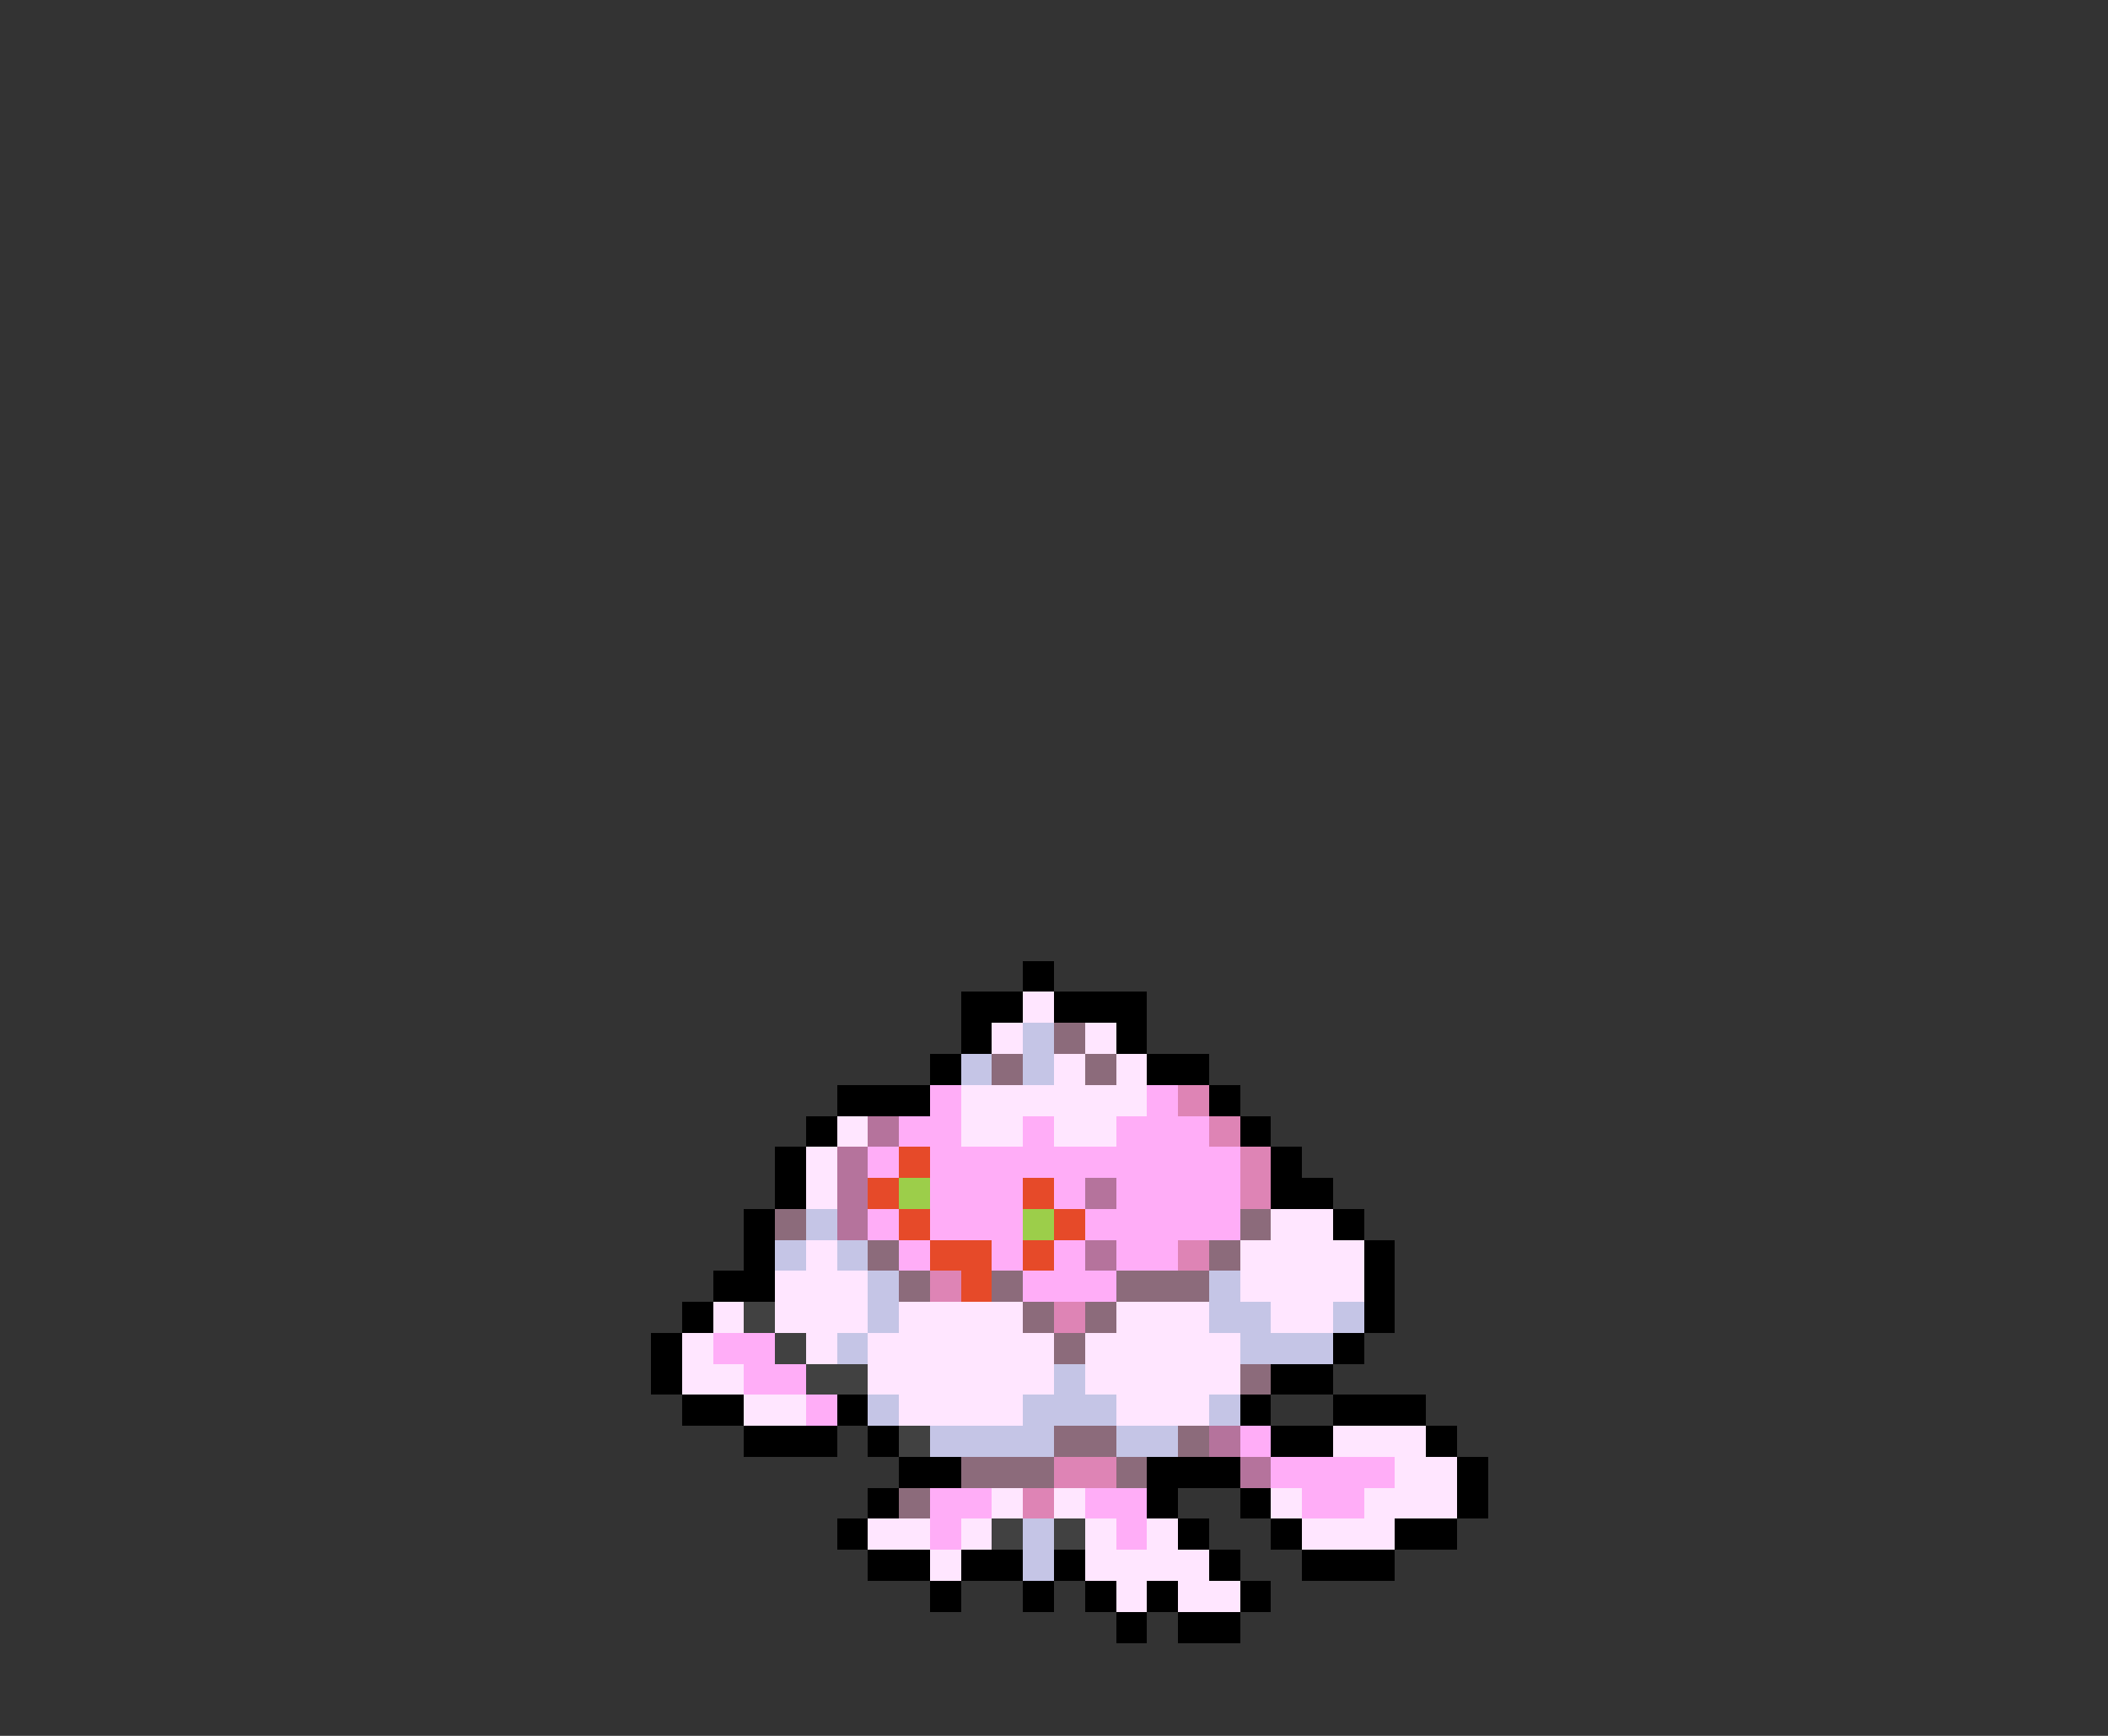 <svg xmlns="http://www.w3.org/2000/svg" viewBox="0 -0.5 68 56" shape-rendering="crispEdges">
<rect x="0" y="-0.5" width="68" height="56" fill="#333333" stroke="none"/>
<path stroke="#000000" d="M33 31h1M31 32h2M34 32h3M31 33h1M36 33h1M30 34h1M37 34h2M27 35h3M39 35h1M26 36h1M40 36h1M25 37h1M41 37h1M25 38h1M41 38h2M24 39h1M43 39h1M24 40h1M44 40h1M23 41h2M44 41h1M22 42h1M44 42h1M21 43h1M43 43h1M21 44h1M41 44h2M22 45h2M27 45h1M40 45h1M43 45h3M24 46h3M28 46h1M41 46h2M46 46h1M29 47h2M37 47h3M47 47h1M28 48h1M37 48h1M40 48h1M47 48h1M27 49h1M38 49h1M41 49h1M45 49h2M28 50h2M31 50h2M34 50h1M39 50h1M42 50h3M30 51h1M33 51h1M35 51h1M37 51h1M40 51h1M36 52h1M38 52h2" />
<path stroke="#ffe6ff" d="M33 32h1M32 33h1M35 33h1M34 34h1M36 34h1M31 35h6M27 36h1M31 36h2M34 36h2M26 37h1M26 38h1M41 39h2M26 40h1M40 40h4M25 41h3M40 41h4M23 42h1M25 42h3M29 42h4M36 42h3M41 42h2M22 43h1M26 43h1M28 43h6M35 43h5M22 44h2M28 44h6M35 44h5M24 45h2M29 45h4M36 45h3M43 46h3M45 47h2M32 48h1M34 48h1M41 48h1M44 48h3M28 49h2M31 49h1M35 49h1M37 49h1M42 49h3M30 50h1M35 50h4M36 51h1M38 51h2" />
<path stroke="#c5c5e6" d="M33 33h1M31 34h1M33 34h1M26 39h1M25 40h1M27 40h1M28 41h1M39 41h1M28 42h1M39 42h2M43 42h1M27 43h1M40 43h3M34 44h1M28 45h1M33 45h3M39 45h1M30 46h4M36 46h2M33 49h1M33 50h1" />
<path stroke="#8c6b7b" d="M34 33h1M32 34h1M35 34h1M25 39h1M40 39h1M28 40h1M39 40h1M29 41h1M32 41h1M36 41h3M33 42h1M35 42h1M34 43h1M40 44h1M34 46h2M38 46h1M31 47h3M36 47h1M29 48h1" />
<path stroke="#ffadf7" d="M30 35h1M37 35h1M29 36h2M33 36h1M36 36h3M28 37h1M30 37h10M30 38h3M34 38h1M36 38h4M28 39h1M30 39h3M35 39h5M29 40h1M32 40h1M34 40h1M36 40h2M33 41h3M23 43h2M24 44h2M26 45h1M40 46h1M41 47h4M30 48h2M35 48h2M42 48h2M30 49h1M36 49h1" />
<path stroke="#de84b5" d="M38 35h1M39 36h1M40 37h1M40 38h1M38 40h1M30 41h1M34 42h1M34 47h2M33 48h1" />
<path stroke="#b5739c" d="M28 36h1M27 37h1M27 38h1M35 38h1M27 39h1M35 40h1M39 46h1M40 47h1" />
<path stroke="#e64a29" d="M29 37h1M28 38h1M33 38h1M29 39h1M34 39h1M30 40h2M33 40h1M31 41h1" />
<path stroke="#9cce4a" d="M29 38h1M33 39h1" />
<path stroke="#414141" d="M24 42h1M25 43h1M26 44h2M29 46h1M32 49h1M34 49h1" />
</svg>